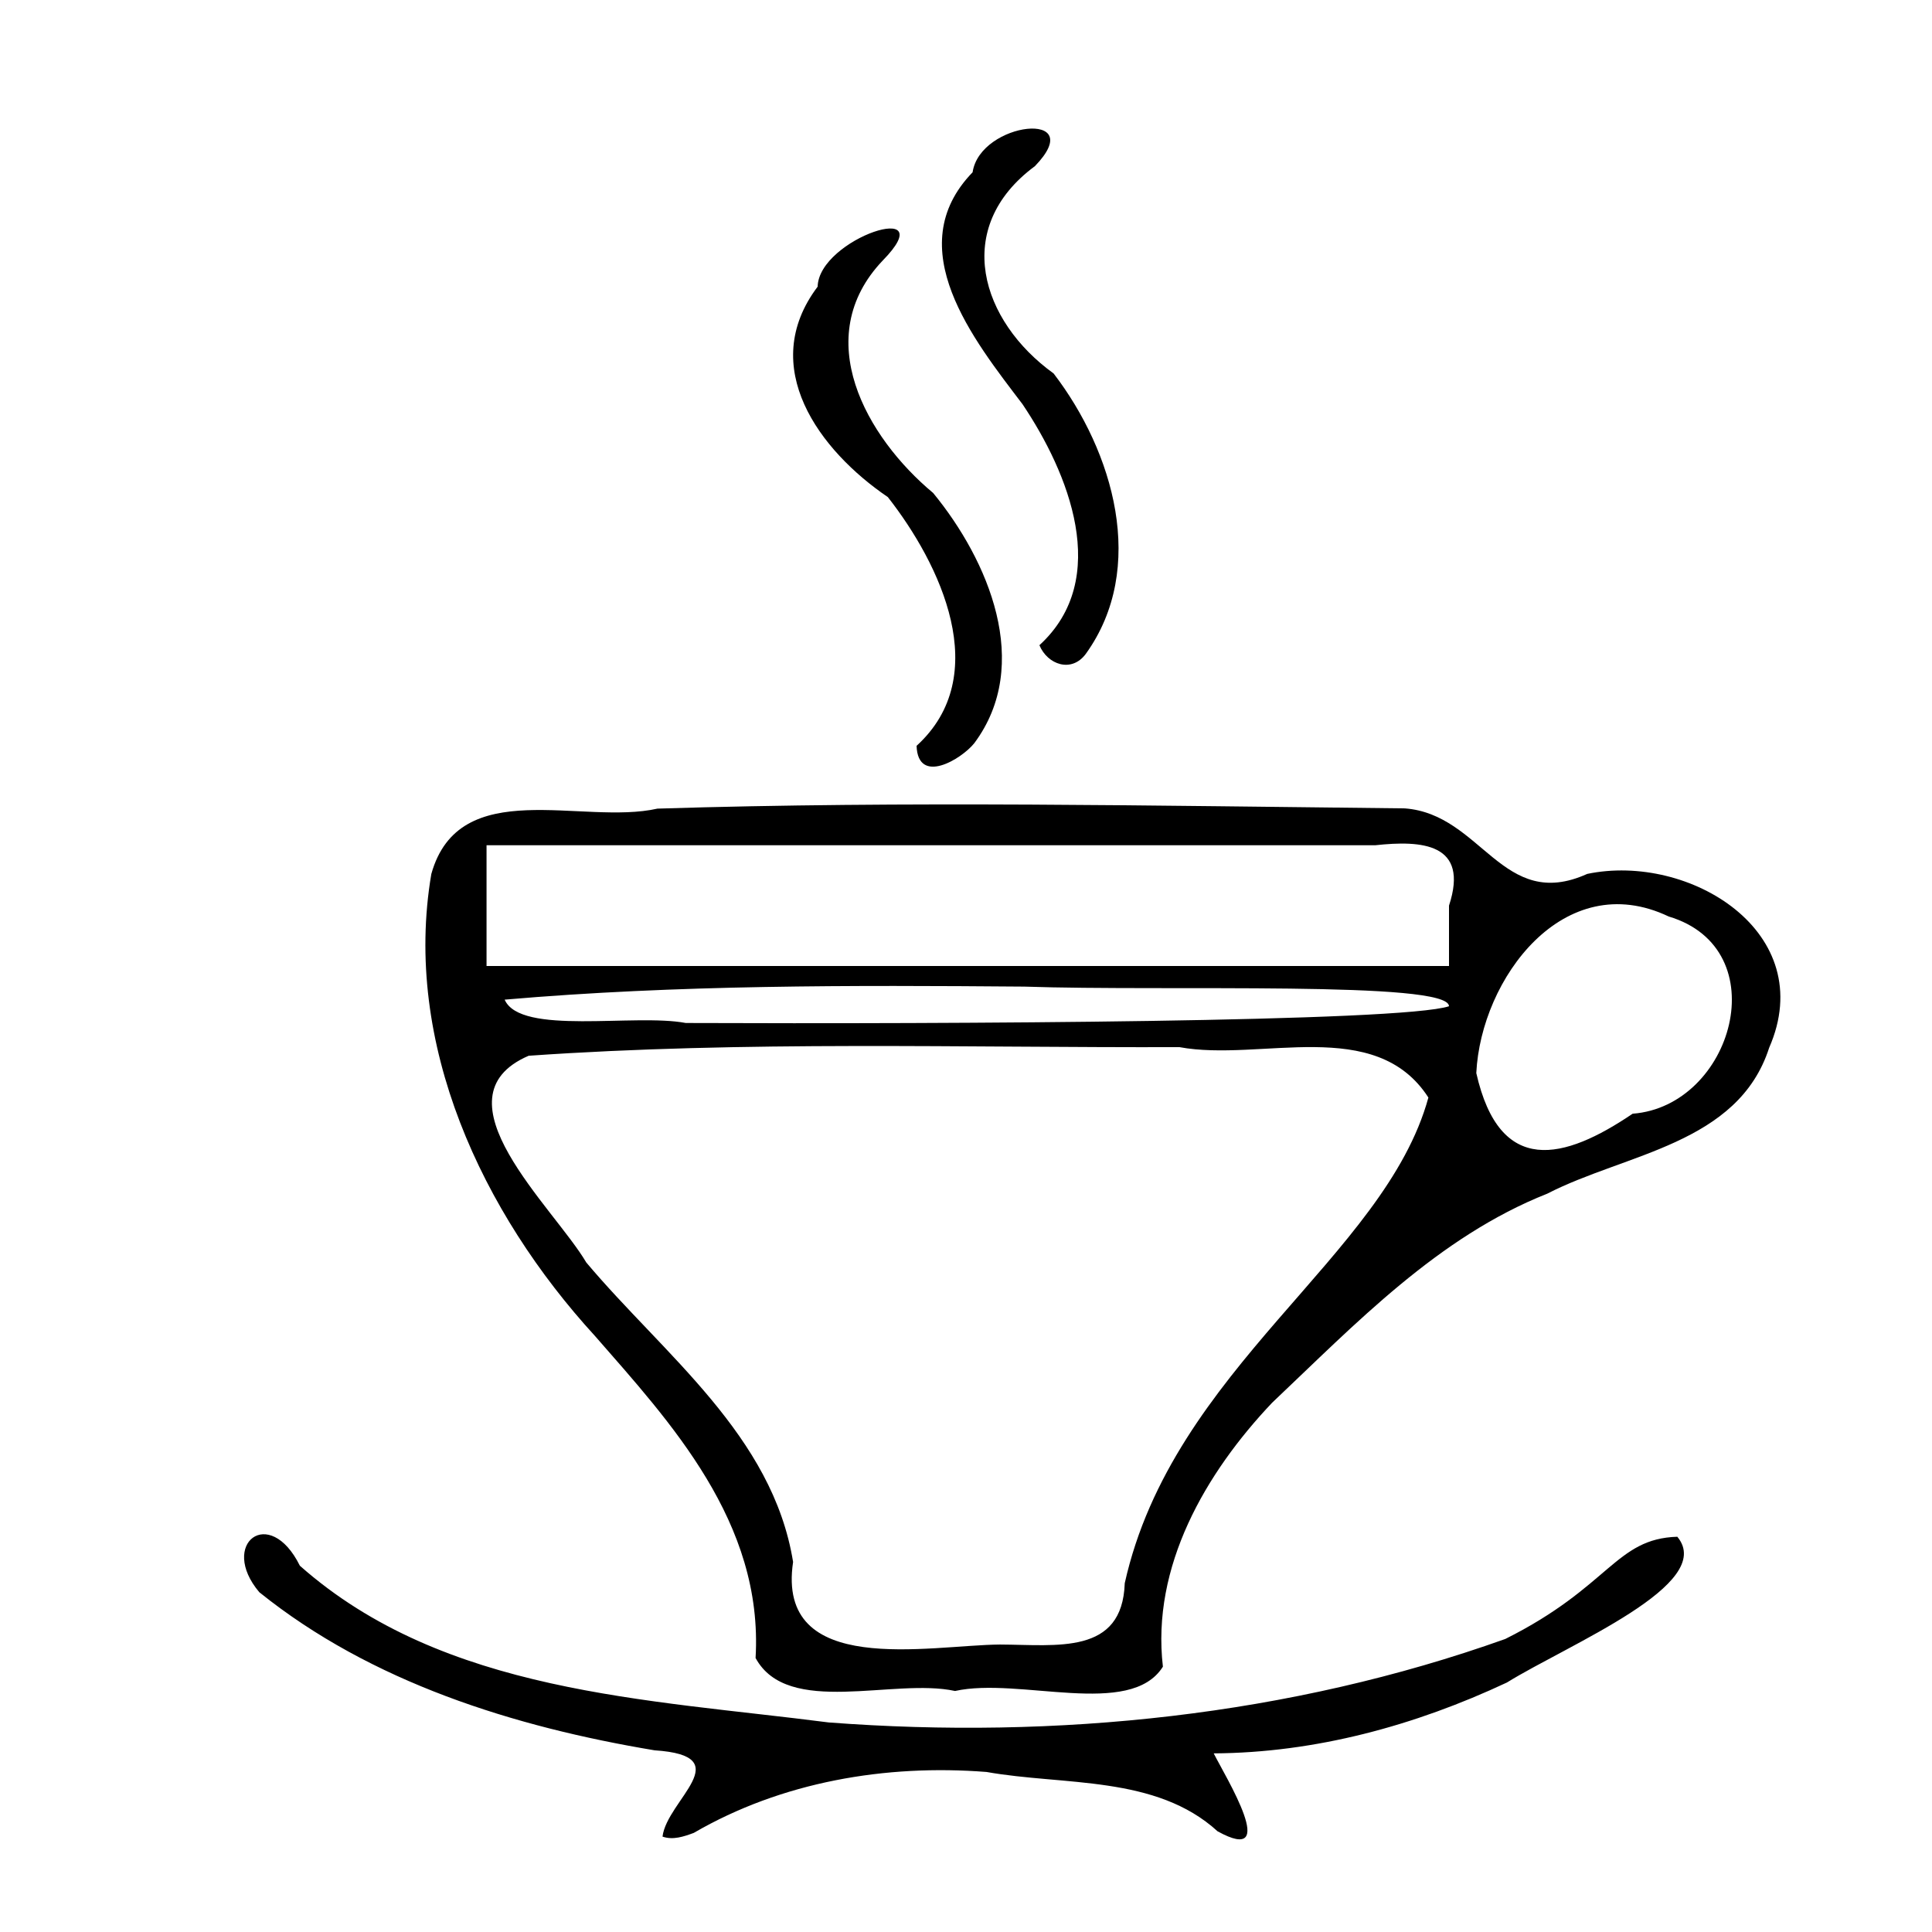 <svg xmlns="http://www.w3.org/2000/svg" stroke="currentColor" fill="currentColor" stroke-width="0" viewBox="0 0 24 24">
   <path
      d="M8.23 22.815c.054-.454.96-1.003-.099-1.072-1.744-.291-3.52-.845-4.91-1.964-.507-.6.125-1.095.504-.329 1.793 1.587 4.317 1.656 6.571 1.947 2.828.214 5.726-.082 8.403-1.037 1.301-.65 1.367-1.246 2.137-1.27.491.589-1.347 1.335-2.117 1.811-1.141.535-2.38.873-3.642.88.15.298.834 1.402.048.968-.767-.7-1.91-.566-2.87-.737-1.253-.098-2.544.122-3.637.757-.122.045-.258.092-.388.046zm-.839-6.219C5.99 15.067 5 12.963 5.358 10.857c.347-1.24 1.875-.601 2.809-.812 3.093-.097 6.192-.035 9.284-.003.959.072 1.212 1.29 2.266.814 1.269-.265 2.887.725 2.26 2.16-.387 1.2-1.784 1.311-2.756 1.812-1.356.537-2.38 1.615-3.418 2.597-.828.873-1.502 2.036-1.357 3.279-.406.646-1.783.125-2.582.302-.762-.166-2.079.327-2.478-.41.099-1.688-1.062-2.931-1.995-4zm10.353-2.962c-.66-1.022-2.083-.44-3.092-.626-2.695.008-5.394-.081-8.085.107-1.205.52.312 1.882.716 2.568.964 1.146 2.315 2.147 2.569 3.72-.216 1.445 1.69 1.033 2.57 1.026.711.003 1.52.133 1.55-.762.597-2.677 3.23-4.053 3.772-6.033zm2.537.201c1.244-.094 1.8-2.046.448-2.45-1.302-.62-2.333.772-2.39 1.945.291 1.288 1.092 1.081 1.942.505zM18 12.5c0-.32-3.517-.183-5.275-.244-2.152-.017-4.31-.024-6.456.162.196.449 1.614.169 2.25.29 3.327.013 8.889-.012 9.481-.208zm0-1.25c.255-.777-.34-.813-.916-.75H6.044V12H18zm-6.614-1.985c.957-.873.297-2.256-.357-3.09-.85-.578-1.624-1.617-.872-2.614.015-.602 1.572-1.103.807-.323-.905.953-.205 2.192.628 2.886.685.834 1.239 2.13.511 3.108-.16.2-.7.525-.717.033zm1.526-1.25c.902-.825.36-2.146-.21-2.994-.606-.798-1.528-1.943-.62-2.881.094-.633 1.455-.78.774-.076-1.036.766-.669 1.926.232 2.575.743.969 1.168 2.417.4 3.484-.178.24-.476.133-.576-.108z" />
</svg>